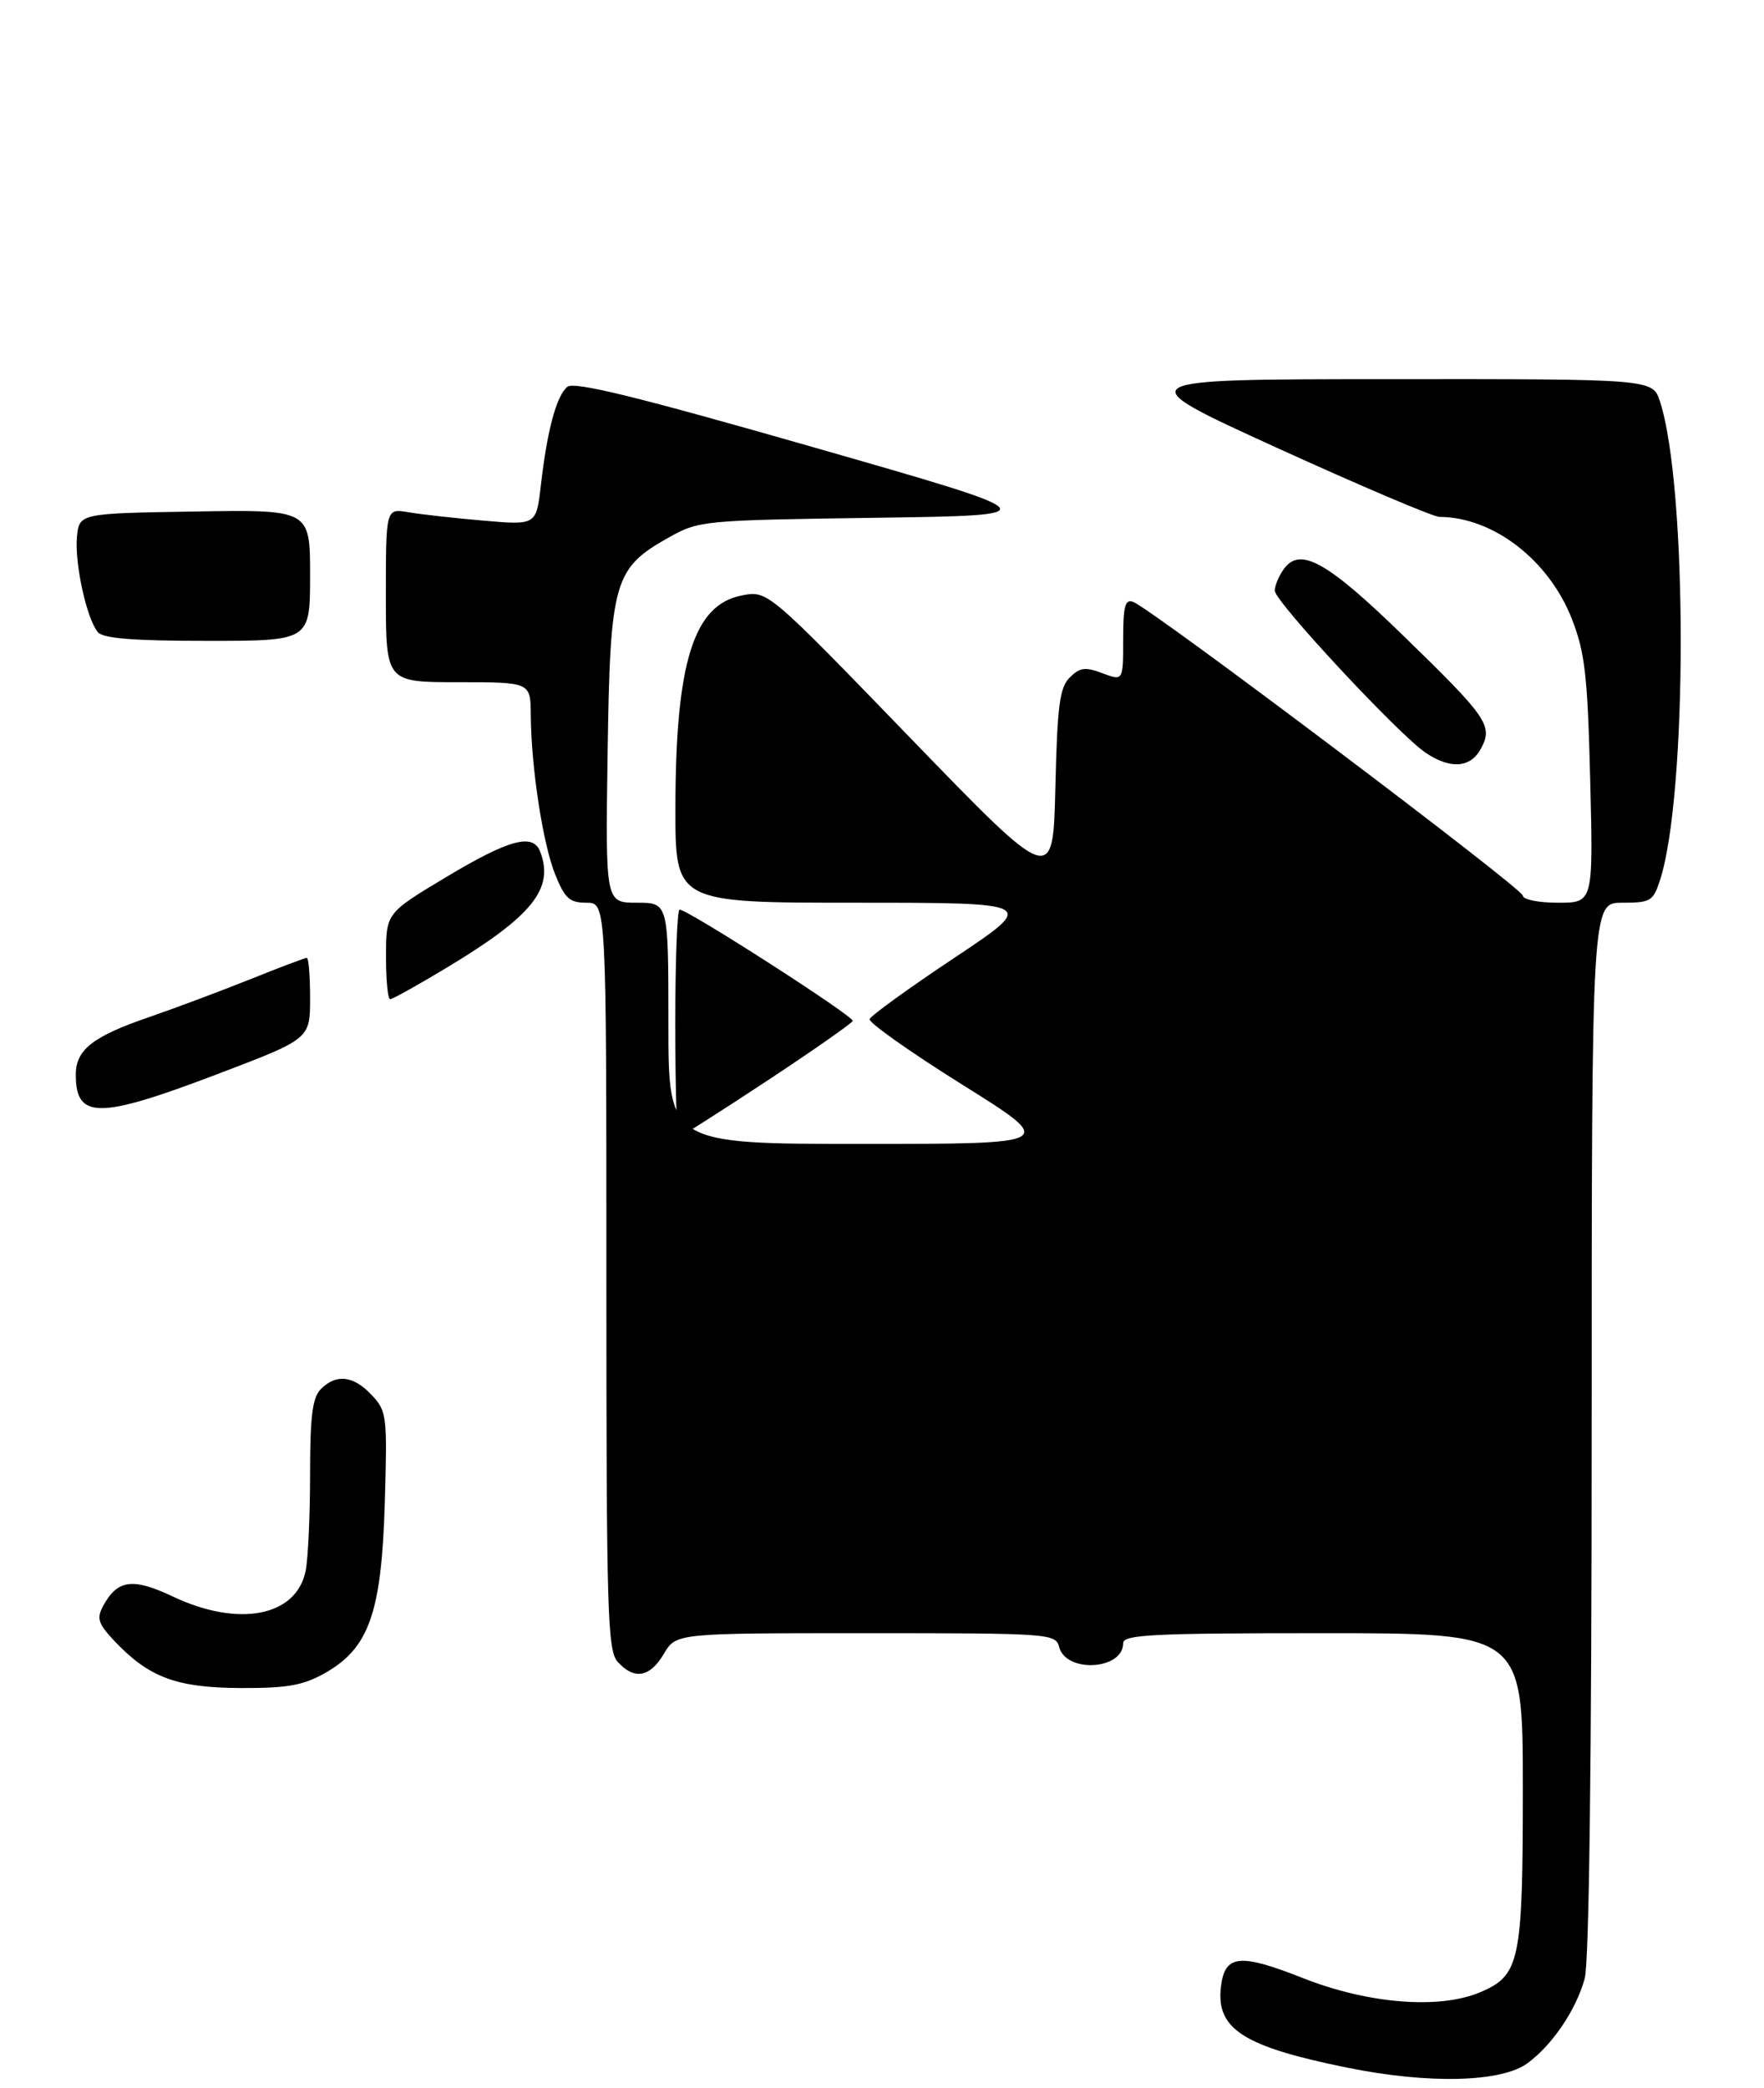 <?xml version="1.0" encoding="UTF-8" standalone="no"?>
<!DOCTYPE svg PUBLIC "-//W3C//DTD SVG 1.1//EN" "http://www.w3.org/Graphics/SVG/1.1/DTD/svg11.dtd" >
<svg xmlns="http://www.w3.org/2000/svg" xmlns:xlink="http://www.w3.org/1999/xlink" version="1.1" viewBox="0 0 256 303">
 <g >
 <path fill="currentColor"
d=" M 221.70 299.39 C 225.32 296.71 228.72 291.68 229.98 287.12 C 230.62 284.84 230.99 255.25 230.99 207.25 C 231.00 131.00 231.00 131.00 235.42 131.00 C 239.53 131.00 239.92 130.77 240.90 127.75 C 244.92 115.37 244.92 70.63 240.90 58.25 C 239.84 55.00 239.84 55.00 201.67 55.02 C 163.50 55.04 163.50 55.04 185.39 65.02 C 197.43 70.51 208.00 75.00 208.89 75.01 C 216.69 75.03 224.79 81.28 228.12 89.83 C 230.02 94.70 230.40 97.99 230.78 113.25 C 231.22 131.00 231.22 131.00 226.11 131.00 C 223.28 131.00 221.00 130.54 221.00 129.97 C 221.00 128.95 167.23 88.41 164.46 87.35 C 163.28 86.89 163.00 87.93 163.00 92.81 C 163.00 98.83 163.00 98.83 160.00 97.70 C 157.49 96.75 156.72 96.85 155.25 98.31 C 153.78 99.78 153.44 102.36 153.16 114.28 C 152.82 128.50 152.82 128.50 132.12 107.10 C 111.42 85.70 111.42 85.70 107.70 86.40 C 100.67 87.72 98.04 96.08 98.02 117.25 C 98.00 131.00 98.00 131.00 124.25 131.00 C 150.50 131.00 150.50 131.00 138.50 139.00 C 131.90 143.39 126.37 147.40 126.20 147.89 C 126.04 148.39 132.09 152.67 139.65 157.40 C 153.41 166.00 153.41 166.00 125.20 166.00 C 97.00 166.00 97.00 166.00 97.00 148.50 C 97.00 131.00 97.00 131.00 92.43 131.00 C 87.86 131.00 87.86 131.00 88.18 109.25 C 88.55 84.30 89.06 82.49 97.05 78.00 C 101.42 75.55 101.98 75.49 127.00 75.14 C 152.50 74.78 152.50 74.78 118.07 64.91 C 92.35 57.54 83.32 55.32 82.33 56.14 C 80.75 57.45 79.42 62.40 78.50 70.36 C 77.83 76.22 77.83 76.22 70.16 75.55 C 65.95 75.19 61.04 74.64 59.25 74.33 C 56.00 73.78 56.00 73.78 56.00 86.39 C 56.00 99.00 56.00 99.00 66.50 99.00 C 77.00 99.00 77.00 99.00 77.03 103.75 C 77.08 111.32 78.77 122.39 80.56 126.87 C 81.97 130.38 82.65 131.00 85.11 131.00 C 88.00 131.00 88.00 131.00 88.00 185.17 C 88.00 234.17 88.16 239.52 89.65 241.17 C 92.05 243.82 94.32 243.42 96.34 240.00 C 98.11 237.00 98.11 237.00 125.65 237.00 C 152.40 237.00 153.20 237.06 153.71 239.01 C 154.71 242.83 163.00 242.34 163.00 238.46 C 163.00 237.21 167.20 237.00 192.00 237.00 C 221.00 237.00 221.00 237.00 221.00 259.55 C 221.00 284.66 220.58 286.67 214.80 289.11 C 208.85 291.62 198.55 290.79 189.08 287.05 C 179.89 283.42 177.75 283.64 177.19 288.30 C 176.45 294.43 180.43 296.99 195.47 300.04 C 207.35 302.46 217.92 302.19 221.70 299.39 Z  M 47.11 242.82 C 53.55 239.20 55.36 234.09 55.84 218.19 C 56.22 205.42 56.14 204.78 53.94 202.44 C 51.30 199.62 48.81 199.33 46.57 201.57 C 45.34 202.81 45.00 205.46 45.00 213.95 C 45.00 219.89 44.71 226.19 44.36 227.94 C 43.03 234.58 34.65 236.21 25.08 231.68 C 19.22 228.91 17.02 229.22 14.93 233.12 C 14.00 234.88 14.27 235.67 16.66 238.19 C 21.64 243.43 25.61 244.91 34.86 244.96 C 41.66 244.99 43.95 244.59 47.11 242.82 Z  M 111.23 156.90 C 117.98 152.45 123.61 148.51 123.75 148.15 C 123.99 147.52 99.85 132.00 98.62 132.00 C 98.28 132.00 98.00 139.43 98.00 148.50 C 98.00 157.57 98.21 165.00 98.48 165.00 C 98.74 165.00 104.48 161.36 111.23 156.90 Z  M 31.53 155.88 C 45.00 150.76 45.00 150.76 45.00 144.88 C 45.00 141.65 44.79 139.00 44.53 139.00 C 44.27 139.00 40.55 140.40 36.28 142.12 C 32.00 143.83 25.39 146.31 21.58 147.62 C 13.45 150.41 11.00 152.34 11.00 155.95 C 11.00 162.44 14.30 162.43 31.53 155.88 Z  M 64.87 140.40 C 77.26 132.94 80.46 128.96 78.39 123.58 C 77.35 120.87 73.88 121.81 64.80 127.25 C 56.03 132.50 56.03 132.50 56.02 138.75 C 56.01 142.19 56.28 145.00 56.62 145.00 C 56.97 145.00 60.68 142.93 64.87 140.40 Z  M 214.93 108.62 C 216.70 105.32 215.90 104.15 203.71 92.30 C 192.63 81.52 188.71 79.31 186.34 82.54 C 185.60 83.55 185.00 84.99 185.00 85.72 C 185.00 87.28 203.04 106.66 206.90 109.24 C 210.51 111.67 213.43 111.44 214.93 108.62 Z  M 45.00 83.48 C 45.00 73.95 45.00 73.95 28.25 74.23 C 11.50 74.50 11.50 74.50 11.17 77.92 C 10.81 81.72 12.57 89.78 14.20 91.74 C 14.96 92.65 19.36 93.00 30.12 93.00 C 45.00 93.00 45.00 93.00 45.00 83.48 Z "/>
</g>
</svg>